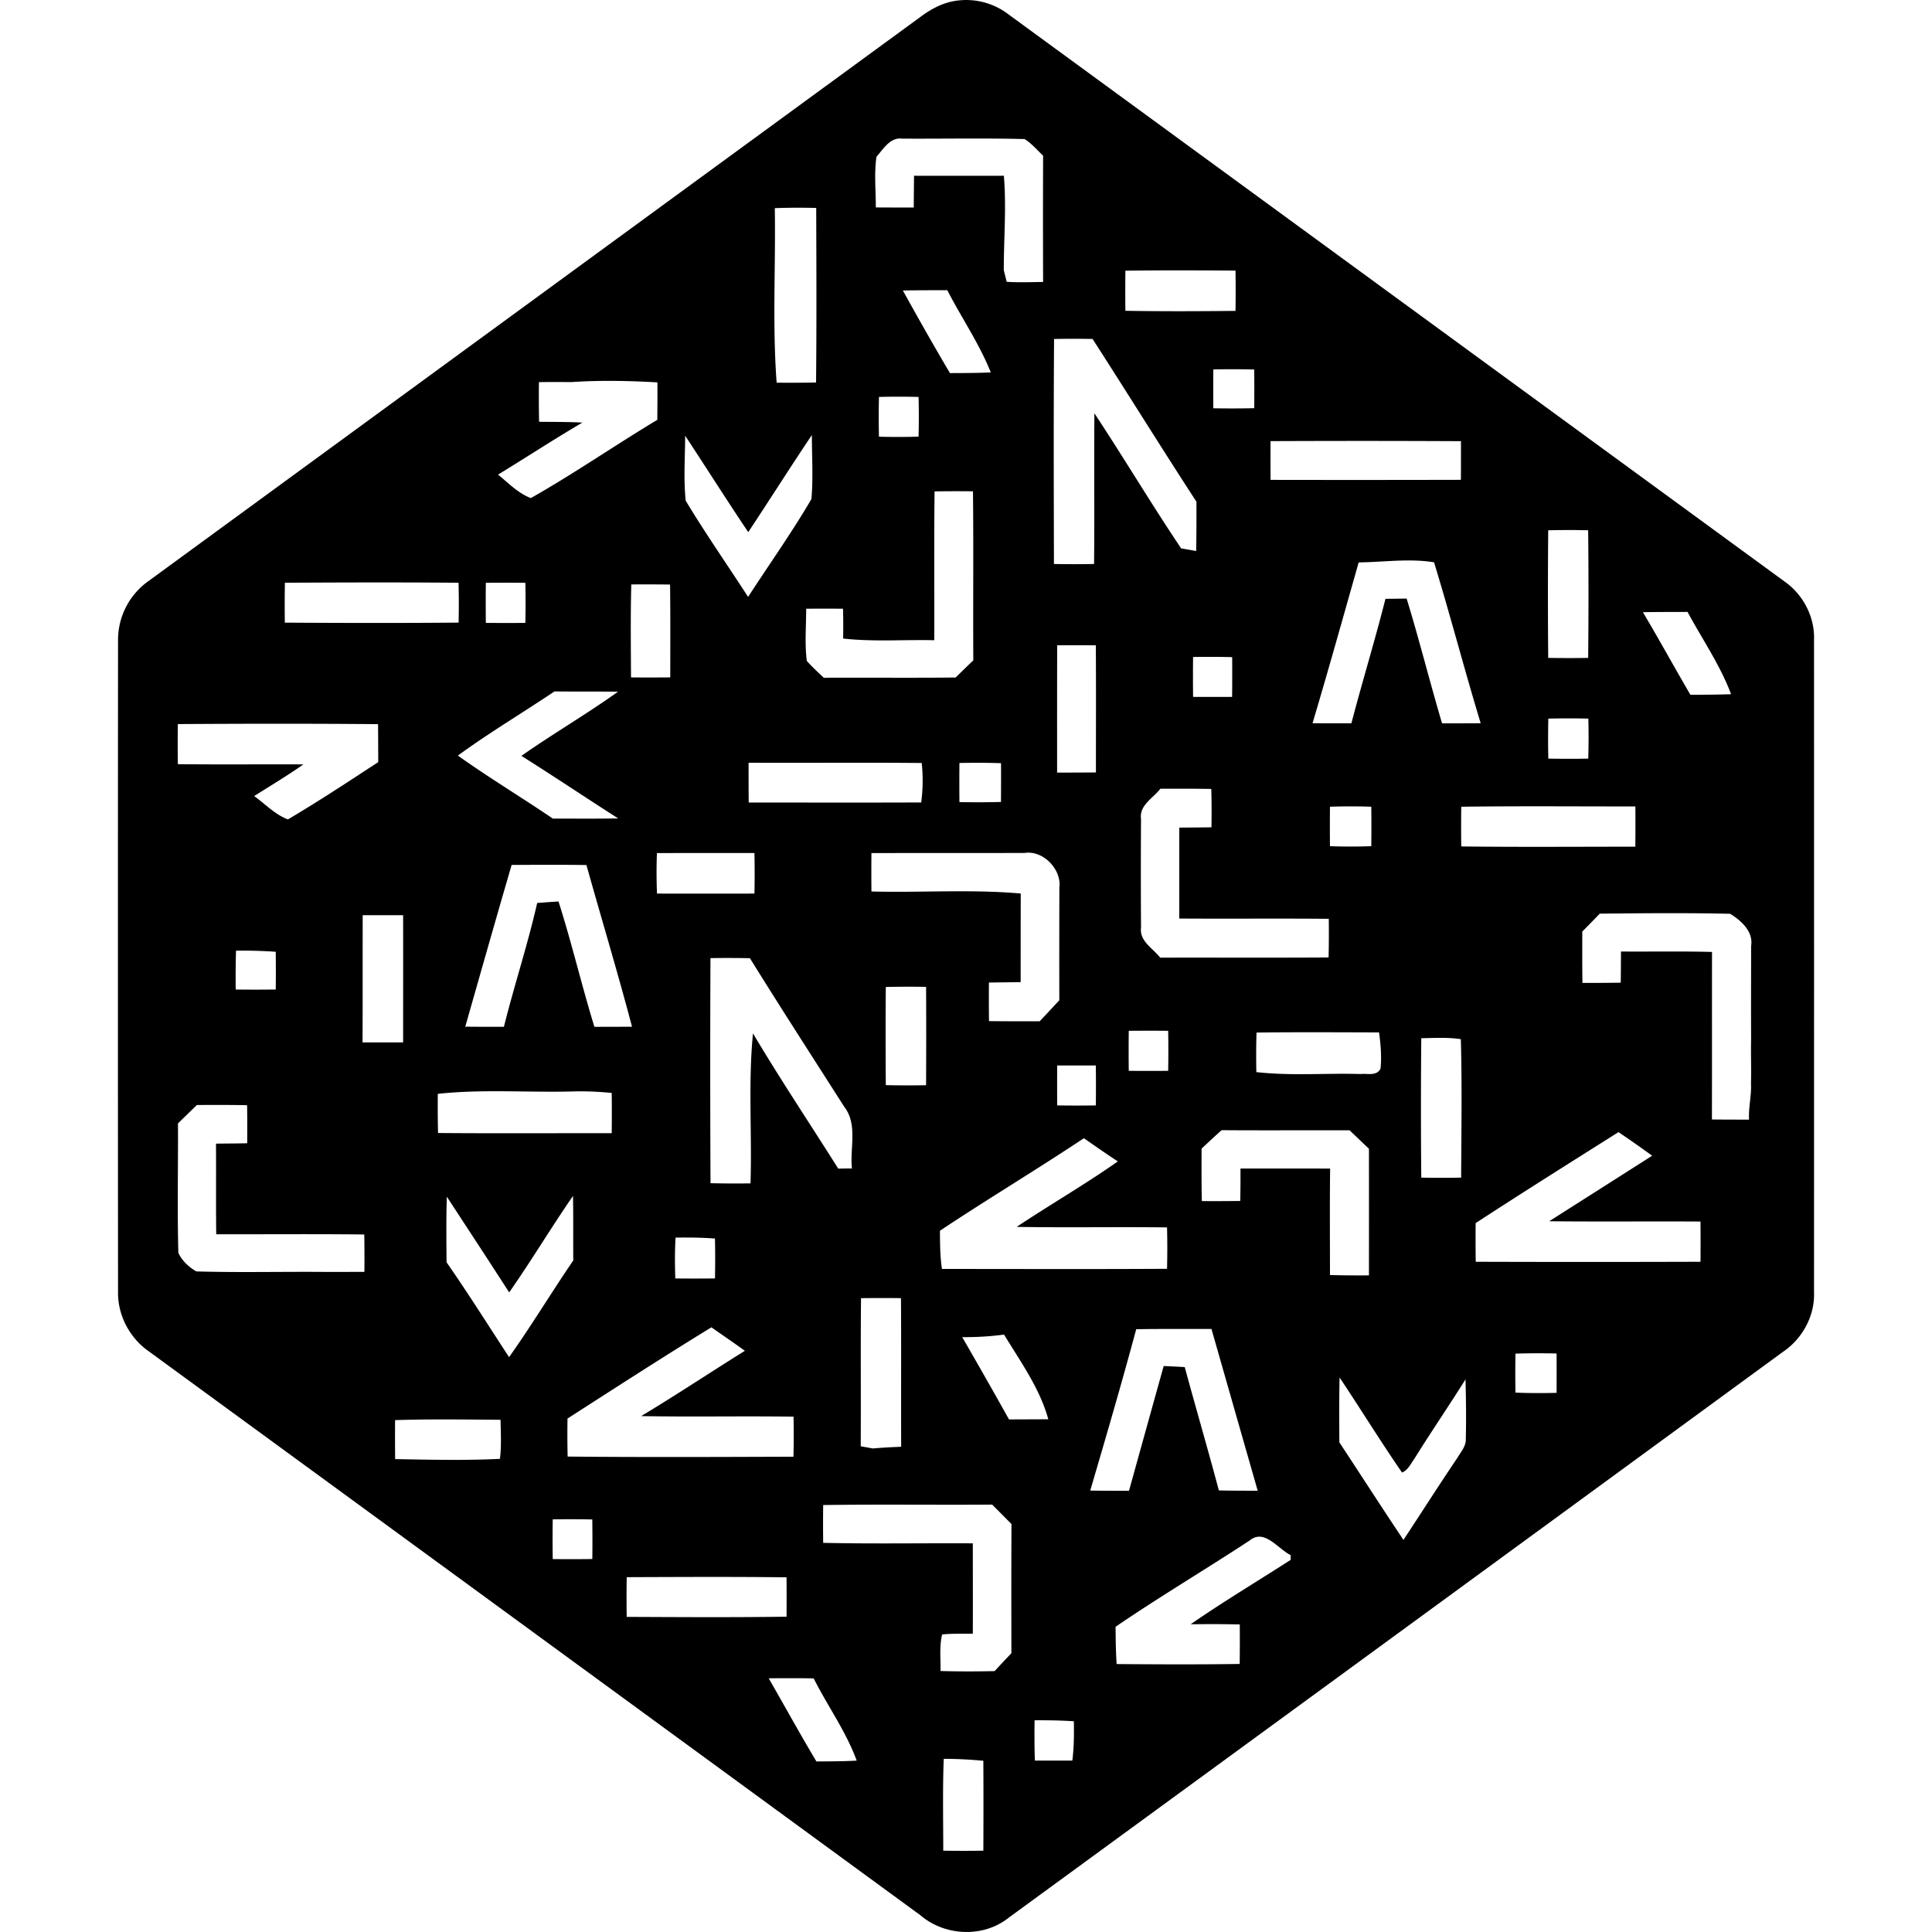 <svg
   xmlns="http://www.w3.org/2000/svg"
   viewBox="0 0 2000 2000">
  <path
     d="M 997.551 0.066 A 72.07 72.07 0 0 0 986.564 1.314 C 974.074 3.764 962.815 10.013 952.785 17.533 C 686.625 212.073 420.452 406.603 154.266 601.123 A 74.71 74.71 0 0 0 122.195 662.844 C 122.035 887.744 122.035 1112.634 122.195 1337.514 C 121.845 1361.874 134.486 1385.514 154.516 1399.234 C 420.676 1593.674 686.781 1788.157 952.834 1982.684 C 978.294 2004.464 1018.236 2006.183 1044.516 1984.953 C 1311.729 1789.84 1578.842 1594.634 1845.855 1399.334 C 1865.966 1385.784 1878.976 1361.724 1877.855 1337.334 L 1877.875 1337.324 C 1877.928 1112.364 1877.928 887.406 1877.875 662.453 C 1878.785 639.453 1867.235 616.564 1848.775 603.004 C 1580.709 407.137 1312.638 211.241 1044.564 15.314 A 72.07 72.07 0 0 0 997.551 0.066 z M 931.678 143.363 C 932.414 143.361 933.17 143.41 933.945 143.514 C 976.155 143.764 1018.464 142.853 1060.664 143.963 C 1067.974 148.503 1073.574 155.314 1079.824 161.164 C 1079.664 204.724 1079.664 248.293 1079.824 291.873 C 1067.264 292.023 1054.666 292.585 1042.105 291.725 C 1041.345 288.645 1039.835 282.593 1039.105 279.523 C 1039.105 246.993 1041.925 214.423 1039.205 181.943 C 1008.185 181.99 977.185 181.99 946.205 181.943 C 946.055 192.883 946.004 203.884 945.904 214.824 C 932.844 214.824 919.735 214.825 906.625 214.725 C 906.715 197.315 904.794 179.614 907.314 162.324 C 913.933 154.824 920.64 143.395 931.678 143.363 z M 823.486 215.037 C 830.628 215.012 837.776 215.098 844.936 215.273 C 845.136 275.533 845.385 335.743 844.785 395.953 C 831.165 396.253 817.554 396.254 803.984 396.154 C 799.454 336.154 803.074 275.685 802.074 215.475 C 809.209 215.2 816.345 215.062 823.486 215.037 z M 1222.043 279.893 C 1241.025 279.899 1260.004 279.998 1278.994 280.123 C 1279.194 294.043 1279.194 307.914 1278.994 321.824 C 1240.994 322.224 1202.994 322.375 1164.994 321.725 C 1164.854 307.905 1164.854 293.995 1164.994 280.225 L 1165.074 280.225 C 1184.074 279.975 1203.061 279.886 1222.043 279.893 z M 980.654 300.443 C 995.324 328.983 1013.734 355.614 1025.654 385.514 C 1011.584 386.174 997.465 386.175 983.395 386.225 C 966.675 357.995 950.534 329.434 934.654 300.744 C 949.984 300.394 965.314 300.443 980.654 300.443 z M 1111.072 350.711 C 1117.71 350.711 1124.356 350.773 1131.016 350.873 C 1167.116 406.873 1202.204 463.534 1238.574 519.404 C 1238.574 536.404 1238.575 553.404 1238.275 570.404 C 1234.335 569.694 1226.575 568.334 1222.695 567.684 C 1191.835 521.684 1163.446 474.044 1132.936 427.844 C 1132.436 479.844 1133.084 531.844 1132.584 583.844 C 1118.764 584.097 1104.915 584.097 1091.035 583.844 C 1090.865 506.234 1090.616 428.574 1091.176 350.924 C 1097.806 350.774 1104.435 350.711 1111.072 350.711 z M 1277.18 382.221 C 1284.252 382.233 1291.325 382.333 1298.385 382.533 C 1298.485 395.843 1298.485 409.213 1298.385 422.533 C 1284.265 422.883 1270.095 422.885 1256.025 422.635 C 1255.925 409.261 1255.925 395.86 1256.025 382.434 C 1263.069 382.284 1270.124 382.208 1277.18 382.221 z M 635.936 394.303 C 650.799 394.414 665.665 394.989 680.545 395.844 C 680.645 408.754 680.545 421.713 680.445 434.623 C 636.445 461.043 594.165 490.343 549.535 515.623 C 536.375 510.623 526.336 500.094 515.596 491.314 C 544.796 473.514 573.385 454.753 602.885 437.453 C 587.955 436.693 572.985 436.795 558.055 436.645 C 557.795 422.925 557.744 409.24 557.904 395.594 C 569.044 395.394 580.194 395.443 591.334 395.543 C 606.209 394.543 621.072 394.191 635.936 394.303 z M 930.414 410.643 C 937.253 410.649 944.085 410.749 950.895 410.924 C 951.245 424.644 951.245 438.303 950.895 452.023 C 937.228 452.423 923.561 452.441 909.895 452.074 C 909.575 438.354 909.575 424.637 909.895 410.924 C 916.73 410.724 923.575 410.636 930.414 410.643 z M 840.445 450.363 C 840.445 472.363 841.904 494.594 839.994 516.574 C 819.724 551.314 796.276 584.144 774.436 617.934 C 752.956 584.704 730.204 552.173 709.834 518.293 C 707.524 495.993 709.185 473.454 709.285 451.064 C 731.175 484.244 752.404 517.883 774.584 550.863 C 796.724 517.483 818.105 483.593 840.445 450.363 z M 1413.83 456.451 C 1446.683 456.46 1479.538 456.546 1512.395 456.713 C 1512.395 470.023 1512.394 483.393 1512.334 496.713 C 1446.674 496.866 1380.989 496.884 1315.275 496.764 C 1315.215 483.394 1315.175 469.994 1315.275 456.664 C 1348.125 456.514 1380.977 456.443 1413.83 456.451 z M 987.322 508.504 C 993.947 508.491 1000.58 508.529 1007.215 508.604 C 1007.875 566.894 1007.215 625.244 1007.564 683.604 C 1001.414 689.454 995.314 695.404 989.314 701.354 C 943.774 701.854 898.246 701.354 852.756 701.604 C 846.756 695.854 840.605 690.354 835.205 684.154 C 832.885 666.304 834.595 648.094 834.545 630.154 C 847.212 630.054 859.917 630.054 872.664 630.154 C 873.014 640.444 872.964 650.724 872.814 661.014 C 904.134 664.544 935.694 662.013 967.164 662.773 C 967.324 611.423 966.825 559.993 967.475 508.703 C 974.08 508.578 980.697 508.516 987.322 508.504 z M 1623.371 548.699 C 1630.26 548.693 1637.155 548.768 1644.064 548.943 C 1644.511 592.943 1644.511 636.984 1644.064 681.064 C 1630.284 681.294 1616.526 681.244 1602.756 681.064 L 1602.715 681.014 C 1602.302 637.014 1602.302 592.99 1602.715 548.943 C 1609.6 548.793 1616.482 548.705 1623.371 548.699 z M 1460.191 580.199 C 1468.314 580.268 1476.425 580.775 1484.506 582.084 C 1501.446 637.304 1515.975 693.373 1532.814 748.693 C 1519.505 748.793 1506.134 748.793 1492.814 748.793 C 1480.104 705.883 1469.264 662.465 1456.154 619.645 C 1448.844 619.745 1441.535 619.845 1434.215 619.895 C 1423.325 663.115 1410.215 705.674 1398.965 748.734 C 1385.545 748.781 1372.131 748.764 1358.725 748.684 C 1375.235 693.374 1390.726 637.684 1406.506 582.184 C 1424.381 582.012 1442.321 580.048 1460.191 580.199 z M 384.814 602.945 C 414.781 602.927 444.745 603.014 474.695 603.264 C 475.045 617.034 475.044 630.744 474.744 644.514 C 414.744 645.064 354.825 644.914 294.865 644.564 C 294.675 630.811 294.677 616.977 294.926 603.264 C 324.881 603.089 354.848 602.964 384.814 602.945 z M 523.377 603.221 C 530.191 603.214 537.011 603.239 543.846 603.314 C 544.146 617.134 544.146 630.994 543.846 644.814 C 530.176 644.964 516.565 644.914 502.945 644.814 C 502.785 630.994 502.785 617.224 502.945 603.414 L 502.945 603.314 C 509.755 603.264 516.563 603.227 523.377 603.221 z M 653.516 604.963 L 653.516 605.014 C 666.876 604.914 680.294 604.963 693.654 605.113 C 694.054 637.113 693.855 669.204 693.855 701.234 C 680.285 701.334 666.725 701.384 653.215 701.234 C 653.075 669.234 652.656 637.063 653.516 604.963 z M 1746.936 633.463 C 1762.166 661.703 1780.676 688.465 1792.016 718.635 C 1778.016 719.135 1763.924 719.184 1749.904 719.244 C 1733.324 690.854 1717.534 661.994 1700.734 633.764 L 1700.744 633.764 C 1716.124 633.464 1731.555 633.513 1746.936 633.463 z M 1114.404 667.939 C 1121.071 667.939 1127.738 667.964 1134.404 668.014 C 1134.704 711.884 1134.494 755.755 1134.494 799.635 C 1121.084 799.735 1107.715 799.783 1094.314 799.783 C 1094.314 755.89 1094.245 711.937 1094.404 668.014 C 1101.071 667.964 1107.738 667.939 1114.404 667.939 z M 1255.309 679.982 C 1262.062 680.001 1268.82 680.089 1275.564 680.264 C 1275.564 693.984 1275.665 707.694 1275.465 721.414 C 1262.025 721.464 1248.465 721.414 1235.025 721.414 L 1235.074 721.363 C 1234.914 707.643 1234.914 693.893 1235.074 680.113 C 1241.804 680.013 1248.555 679.964 1255.309 679.982 z M 573.994 715.764 C 595.934 716.014 617.816 715.764 639.756 716.064 C 607.176 739.364 572.536 759.485 539.756 782.475 C 573.446 803.655 606.475 825.845 639.955 847.225 C 617.415 847.625 594.874 847.374 572.334 847.424 C 539.804 825.344 506.014 804.994 473.994 782.174 C 506.314 758.574 540.814 738.054 573.994 715.764 z M 1623.492 743.66 C 1630.407 743.654 1637.331 743.729 1644.266 743.904 C 1644.606 757.724 1644.564 771.485 1644.164 785.305 C 1630.394 785.605 1616.584 785.555 1602.814 785.305 C 1602.514 771.531 1602.514 757.764 1602.814 744.004 L 1602.766 743.904 C 1609.671 743.754 1616.577 743.666 1623.492 743.66 z M 287.707 749.211 C 322.248 749.205 356.801 749.329 391.346 749.654 C 391.496 762.714 391.495 775.824 391.545 788.934 C 360.685 809.154 329.825 829.474 298.105 848.234 C 284.695 843.344 274.555 832.234 263.105 824.084 C 280.195 813.294 297.545 802.855 314.105 791.305 C 270.785 791.105 227.475 791.555 184.105 791.055 C 183.905 777.235 183.905 763.401 184.105 749.555 L 184.135 749.555 C 218.635 749.355 253.166 749.217 287.707 749.211 z M 774.945 789.594 C 834.705 789.844 894.454 789.294 954.164 789.844 A 170.74 170.74 0 0 1 953.615 830.693 C 894.055 830.943 834.555 830.743 775.055 830.793 C 774.948 817.013 774.912 803.28 774.945 789.594 z M 1014.727 789.645 C 1021.9 789.67 1029.076 789.793 1036.266 790.043 C 1036.312 803.456 1036.292 816.837 1036.205 830.184 C 1021.885 830.584 1007.515 830.584 993.205 830.334 C 993.065 816.824 993.065 803.334 993.205 789.844 C 1000.387 789.694 1007.556 789.62 1014.727 789.645 z M 1227.586 816.467 C 1236.36 816.486 1245.134 816.55 1253.914 816.725 C 1254.314 829.935 1254.315 843.144 1254.105 856.414 C 1243.025 856.614 1231.865 856.614 1220.785 856.764 L 1220.785 950.863 C 1272.365 951.213 1323.955 950.664 1375.545 951.164 C 1375.695 964.524 1375.696 977.894 1375.346 991.164 C 1317.256 991.564 1259.106 991.213 1201.016 991.363 C 1193.606 981.683 1179.385 974.365 1181.195 960.305 C 1180.935 922.765 1180.935 885.208 1181.195 847.635 L 1181.145 847.635 C 1179.274 833.465 1193.806 826.205 1201.266 816.475 C 1210.041 816.475 1218.812 816.448 1227.586 816.467 z M 1580.264 834.686 C 1617.818 834.647 1655.367 834.855 1692.936 834.824 C 1693.035 848.694 1693.035 862.615 1692.875 876.475 C 1632.815 876.475 1572.765 876.975 1512.695 876.225 C 1512.495 862.505 1512.495 848.803 1512.695 835.123 C 1535.223 834.82 1557.745 834.708 1580.264 834.686 z M 1398.131 834.748 C 1405.272 834.748 1412.42 834.873 1419.555 835.123 C 1419.708 848.736 1419.708 862.355 1419.555 875.975 C 1405.285 876.475 1391.065 876.475 1376.795 875.975 C 1376.645 862.337 1376.646 848.758 1376.795 835.121 C 1376.778 835.122 1376.761 835.122 1376.744 835.123 L 1376.795 835.023 C 1376.795 835.056 1376.795 835.089 1376.795 835.121 C 1383.888 834.872 1391.007 834.748 1398.131 834.748 z M 1064.26 882.684 C 1082.184 882.472 1098.942 901.11 1096.664 918.885 C 1096.551 957.705 1096.532 996.568 1096.605 1035.475 C 1089.845 1042.785 1083.044 1049.994 1076.234 1057.254 C 1058.734 1057.254 1041.295 1057.255 1023.795 1057.055 C 1023.648 1043.721 1023.631 1030.407 1023.744 1017.113 C 1034.684 1016.963 1045.644 1016.863 1056.574 1016.713 C 1056.574 986.153 1056.576 955.544 1056.676 924.984 C 1005.336 920.394 953.605 924.223 902.115 922.863 C 901.989 909.53 901.989 896.271 902.115 883.084 L 902.125 883.084 C 954.975 883.034 1007.824 883.084 1060.664 882.984 C 1061.864 882.797 1063.065 882.698 1064.26 882.684 z M 780.994 883.033 C 781.294 897.033 781.294 911.033 780.994 925.033 C 747.354 925.087 713.735 925.087 680.135 925.033 C 679.548 911.033 679.518 897.051 680.045 883.084 C 713.718 883.034 747.331 883.083 780.994 883.033 z M 568.369 895.229 C 581.267 895.222 594.164 895.284 607.074 895.484 C 622.704 951.304 639.495 1006.824 654.275 1062.904 C 641.275 1062.904 628.276 1062.904 615.346 1063.004 C 602.086 1019.934 591.846 976.063 578.176 933.203 C 570.816 933.653 563.454 934.204 556.084 934.764 C 546.304 977.934 532.335 1019.983 521.645 1062.953 C 508.285 1062.953 494.915 1062.955 481.645 1062.805 C 497.545 1006.995 513.375 951.105 529.645 895.385 L 529.664 895.385 C 542.574 895.31 555.472 895.235 568.369 895.229 z M 1723.598 945.322 C 1746.105 945.284 1768.604 945.433 1791.074 945.963 C 1802.424 952.963 1815.226 964.324 1812.756 979.244 C 1812.756 1011.244 1812.556 1043.333 1812.756 1075.363 C 1812.356 1090.743 1813.055 1106.124 1812.605 1121.504 C 1813.315 1134.064 1809.886 1146.413 1810.605 1159.023 C 1797.795 1159.023 1784.986 1159.023 1772.176 1158.873 C 1772.326 1101.083 1772.175 1043.243 1772.275 985.453 C 1740.845 984.593 1709.445 985.254 1678.025 985.004 C 1677.965 995.744 1677.965 1006.483 1677.775 1017.273 C 1664.555 1017.473 1651.338 1017.541 1638.125 1017.475 C 1637.875 999.775 1637.935 982.024 1637.975 964.324 C 1644.065 958.224 1650.064 952.064 1656.064 945.814 L 1656.074 945.814 C 1678.574 945.589 1701.09 945.361 1723.598 945.322 z M 375.455 947.424 L 375.506 947.424 L 417.305 947.424 C 417.405 991.344 417.305 1035.214 417.305 1079.094 L 375.305 1079.094 C 375.505 1035.224 375.355 991.304 375.455 947.424 z M 249.49 984.098 C 261.493 984.053 273.484 984.458 285.445 985.254 C 285.599 998.261 285.599 1011.287 285.445 1024.334 C 271.625 1024.484 257.814 1024.534 243.994 1024.334 C 243.844 1010.914 243.896 997.553 244.346 984.193 L 244.346 984.145 C 246.061 984.12 247.776 984.104 249.49 984.098 z M 755.891 991.697 C 762.698 991.71 769.504 991.784 776.314 991.934 C 808.314 1043.524 841.314 1094.553 873.994 1145.783 C 888.114 1163.983 879.644 1188.394 881.914 1209.574 C 877.174 1209.574 872.434 1209.673 867.744 1209.773 C 838.344 1163.073 807.634 1117.183 779.494 1069.773 C 774.404 1121.313 778.586 1173.303 776.926 1225.043 C 763.076 1225.183 749.276 1225.184 735.516 1224.834 C 735.156 1147.174 735.138 1069.507 735.465 991.834 C 742.275 991.734 749.083 991.685 755.891 991.697 z M 937.869 1021.453 C 944.802 1021.437 951.739 1021.487 958.676 1021.604 C 958.876 1055.543 958.826 1089.484 958.676 1123.414 C 944.756 1123.664 930.885 1123.665 916.975 1123.314 C 916.745 1089.435 916.685 1055.543 916.975 1021.703 L 917.074 1021.703 C 924.004 1021.553 930.936 1021.47 937.869 1021.453 z M 1188.865 1067 C 1195.667 1066.994 1202.475 1067.019 1209.285 1067.094 C 1209.539 1080.914 1209.539 1094.73 1209.285 1108.543 C 1195.665 1108.596 1182.064 1108.596 1168.484 1108.543 C 1168.324 1094.776 1168.324 1080.978 1168.484 1067.145 L 1168.484 1067.094 C 1175.269 1067.044 1182.064 1067.006 1188.865 1067 z M 1364.15 1068.586 C 1385.287 1068.605 1406.429 1068.704 1427.584 1068.754 C 1429.294 1081.104 1430.354 1093.664 1429.145 1106.174 C 1425.145 1114.294 1415.574 1111.064 1408.414 1111.824 C 1372.414 1110.764 1336.305 1113.894 1300.555 1109.824 C 1300.305 1096.134 1300.306 1082.524 1300.756 1068.904 C 1321.886 1068.629 1343.014 1068.567 1364.15 1068.586 z M 1491.756 1074.387 C 1498.601 1074.398 1505.446 1074.699 1512.256 1075.754 C 1513.566 1123.454 1512.805 1171.314 1512.555 1219.074 C 1498.788 1219.328 1485.038 1219.328 1471.305 1219.074 C 1470.845 1170.988 1470.845 1122.898 1471.305 1074.805 L 1471.256 1074.754 C 1478.066 1074.654 1484.911 1074.376 1491.756 1074.387 z M 1124.408 1102.971 C 1127.743 1102.975 1131.074 1102.989 1134.404 1103.014 C 1134.554 1116.734 1134.594 1130.495 1134.404 1144.314 C 1121.071 1144.514 1107.738 1144.514 1094.404 1144.314 C 1094.304 1130.571 1094.305 1116.767 1094.404 1103.014 C 1104.387 1103.014 1114.405 1102.957 1124.408 1102.971 z M 515.812 1129.652 C 542.68 1129.705 569.595 1130.623 596.426 1129.773 A 318.7 318.7 0 0 1 633.234 1131.434 C 633.434 1145.304 633.384 1159.224 633.234 1173.084 C 573.234 1172.984 513.365 1173.385 453.465 1172.885 C 453.105 1159.375 453.105 1145.884 453.215 1132.344 L 453.266 1132.344 C 474.047 1130.095 494.915 1129.612 515.812 1129.652 z M 229.82 1143.836 C 238.488 1143.855 247.15 1143.928 255.805 1144.103 C 256.005 1157.214 256.004 1170.374 255.904 1183.484 C 245.114 1183.734 234.374 1183.785 223.584 1183.885 C 223.834 1215.155 223.434 1246.414 223.834 1277.684 C 274.914 1277.834 326.004 1277.334 377.084 1277.934 C 377.334 1290.844 377.334 1303.703 377.234 1316.613 C 364.574 1316.663 351.864 1316.713 339.234 1316.713 C 293.904 1316.263 248.514 1317.474 203.234 1316.164 C 195.674 1311.874 188.055 1304.815 184.625 1296.805 C 183.435 1252.235 184.484 1207.604 184.234 1163.014 L 184.186 1163.014 C 190.696 1156.664 197.245 1150.254 203.805 1143.904 C 212.48 1143.854 221.153 1143.817 229.82 1143.836 z M 1264.605 1169.953 C 1308.775 1170.303 1352.955 1169.954 1397.125 1170.103 C 1403.785 1176.454 1410.435 1182.864 1417.125 1189.164 C 1417.178 1232.884 1417.178 1276.587 1417.125 1320.273 C 1403.665 1320.373 1390.195 1320.274 1376.785 1319.924 C 1376.785 1283.164 1376.486 1246.453 1376.936 1209.693 C 1345.936 1209.643 1315.064 1209.695 1284.145 1209.645 C 1284.195 1220.834 1284.145 1232.035 1283.895 1243.225 C 1270.634 1243.425 1257.374 1243.423 1244.154 1243.373 C 1243.724 1225.253 1243.825 1207.154 1243.875 1189.014 L 1243.926 1189.014 C 1250.736 1182.614 1257.595 1176.203 1264.605 1169.953 z M 1675.426 1171.984 C 1687.226 1179.854 1698.824 1188.124 1710.324 1196.395 C 1674.764 1219.061 1639.231 1241.671 1603.725 1264.225 C 1655.915 1264.775 1708.116 1264.223 1760.355 1264.523 C 1760.456 1278.393 1760.456 1292.314 1760.355 1306.174 C 1682.782 1306.427 1605.222 1306.427 1527.676 1306.174 C 1527.476 1292.804 1527.474 1279.444 1527.574 1266.174 L 1527.525 1266.184 C 1576.525 1234.264 1626.016 1203.184 1675.426 1171.984 z M 1122.035 1178.283 C 1133.725 1186.353 1145.285 1194.573 1157.186 1202.283 C 1123.186 1226.183 1087.095 1247.015 1052.445 1270.055 C 1104.335 1270.965 1156.225 1269.954 1208.115 1270.603 C 1208.465 1284.873 1208.465 1299.193 1208.115 1313.463 C 1130.455 1313.913 1052.785 1313.613 975.115 1313.613 C 973.116 1300.529 973.115 1287.275 973.025 1274.061 C 973.009 1274.072 972.991 1274.082 972.975 1274.094 L 973.025 1274.043 C 973.025 1274.049 973.025 1274.055 973.025 1274.061 C 1022.18 1241.343 1072.892 1210.992 1122.035 1178.283 z M 593.154 1238.033 C 593.604 1260.273 593.255 1282.565 593.455 1304.805 C 570.865 1337.885 550.184 1372.274 526.994 1404.904 C 505.514 1372.124 484.685 1338.905 462.295 1306.725 C 462.075 1284.085 461.845 1261.393 462.545 1238.793 C 484.125 1271.793 505.766 1304.795 527.096 1337.885 C 549.986 1305.205 570.464 1270.883 593.154 1238.033 z M 709.516 1281.092 C 719.718 1281.094 729.947 1281.329 740.125 1282.154 C 740.425 1295.914 740.425 1309.68 740.125 1323.453 C 726.485 1323.563 712.815 1323.613 699.125 1323.453 L 699.074 1323.463 C 698.574 1309.343 698.524 1295.224 699.324 1281.154 C 702.717 1281.117 706.115 1281.091 709.516 1281.092 z M 912.01 1343.713 C 918.905 1343.707 925.801 1343.744 932.686 1343.844 C 933.036 1395.124 932.685 1446.413 932.885 1497.693 C 923.105 1498.093 913.315 1498.553 903.535 1499.453 C 900.405 1498.843 894.155 1497.744 891.025 1497.184 C 891.335 1446.104 890.774 1394.975 891.334 1343.895 L 891.334 1343.844 C 898.219 1343.769 905.115 1343.719 912.01 1343.713 z M 736.455 1374.043 C 748.005 1382.163 759.656 1390.043 771.096 1398.353 C 735.196 1420.694 699.994 1444.194 663.734 1465.924 C 716.284 1466.924 768.875 1465.773 821.475 1466.533 C 821.725 1480.353 821.775 1494.164 821.375 1507.984 C 743.465 1508.234 665.555 1508.594 587.645 1507.834 C 587.255 1494.714 587.305 1481.604 587.455 1468.494 C 636.925 1436.724 686.295 1404.753 736.455 1374.043 z M 1254.105 1375.713 C 1270.039 1431.533 1285.992 1487.357 1301.965 1543.184 C 1288.555 1543.184 1275.135 1543.185 1261.775 1542.885 C 1250.375 1500.225 1238.026 1457.813 1226.426 1415.203 C 1219.166 1414.753 1211.905 1414.444 1204.645 1414.094 C 1192.645 1457.154 1180.678 1500.204 1168.744 1543.244 C 1155.334 1543.244 1141.966 1543.243 1128.605 1543.043 C 1144.936 1487.473 1161.175 1431.903 1176.195 1376.043 L 1176.195 1376.014 C 1202.195 1375.514 1228.126 1375.863 1254.105 1375.713 z M 1039.395 1381.564 C 1056.395 1409.564 1076.456 1437.333 1085.186 1469.203 C 1071.616 1469.303 1058.055 1469.304 1044.545 1469.404 C 1028.585 1440.864 1012.428 1412.457 996.074 1384.184 A 304.64 304.64 0 0 0 1039.395 1381.564 z M 1590.061 1400.918 C 1597.163 1400.899 1604.27 1400.973 1611.375 1401.123 C 1611.435 1414.683 1611.435 1428.266 1611.375 1441.873 C 1597.165 1442.223 1582.985 1442.223 1568.814 1441.623 C 1568.564 1428.153 1568.564 1414.743 1568.814 1401.273 C 1575.887 1401.049 1582.971 1400.937 1590.061 1400.918 z M 1386.744 1425.975 C 1408.524 1458.605 1429.104 1492.084 1451.395 1524.404 C 1457.685 1521.744 1460.514 1514.993 1464.395 1509.793 L 1464.346 1509.793 C 1481.496 1482.213 1499.846 1455.434 1517.096 1427.904 C 1517.596 1448.324 1517.905 1468.803 1517.395 1489.273 C 1517.895 1496.943 1512.305 1502.894 1508.725 1509.094 C 1489.725 1537.184 1471.505 1565.824 1452.855 1594.094 C 1430.416 1560.614 1408.684 1526.774 1386.494 1493.094 C 1386.394 1470.704 1386.194 1448.315 1386.744 1425.975 z M 463.566 1469.387 C 481.765 1469.418 499.971 1469.634 518.176 1469.764 C 518.376 1483.224 519.236 1496.763 517.516 1510.203 C 481.406 1511.963 445.155 1511.113 409.045 1510.453 C 408.895 1496.993 408.894 1483.573 408.994 1470.113 C 427.174 1469.508 445.368 1469.355 463.566 1469.387 z M 1027.084 1557.564 C 1033.751 1564.231 1040.417 1570.937 1047.084 1577.684 C 1046.834 1622.214 1046.934 1666.794 1046.984 1711.414 C 1041.138 1717.514 1035.355 1723.684 1029.635 1729.924 C 1010.975 1730.324 992.315 1730.374 973.635 1729.824 C 973.885 1717.214 972.275 1704.354 975.295 1692.004 C 985.835 1690.894 996.424 1691.293 1007.064 1691.193 C 1007.164 1659.983 1007.064 1628.814 1007.064 1597.654 C 955.424 1597.354 903.734 1598.314 852.154 1597.154 C 851.994 1584.094 851.994 1571.047 852.154 1558.014 L 852.256 1558.014 C 910.546 1557.154 968.794 1558.014 1027.084 1557.564 z M 592.66 1572.709 C 599.477 1572.726 606.298 1572.8 613.125 1572.934 C 613.325 1586.54 613.342 1600.191 613.176 1613.885 C 599.456 1614.085 585.789 1614.1 572.176 1613.934 C 571.989 1600.214 571.989 1586.514 572.176 1572.834 L 572.225 1572.834 C 579.031 1572.734 585.843 1572.692 592.66 1572.709 z M 1303.375 1590.785 C 1314.97 1590.609 1325.785 1604.918 1336.105 1609.863 L 1336.105 1614.754 C 1301.616 1636.994 1266.314 1658.024 1232.574 1681.424 L 1252.145 1681.273 C 1262.524 1681.273 1272.947 1681.39 1283.414 1681.623 C 1283.514 1695.243 1283.514 1708.903 1283.314 1722.523 C 1240.854 1723.133 1198.396 1722.973 1155.936 1722.623 C 1155.075 1709.763 1154.934 1696.853 1154.824 1684.043 C 1200.154 1653.043 1247.455 1625.043 1293.395 1594.863 L 1293.445 1594.863 C 1296.821 1592.02 1300.128 1590.834 1303.375 1590.785 z M 731.529 1632.439 C 759.101 1632.421 786.67 1632.509 814.225 1632.834 C 814.325 1646.394 814.325 1659.977 814.225 1673.584 C 759.055 1674.394 703.935 1674.033 648.775 1673.783 C 648.525 1660.073 648.575 1646.354 648.775 1632.684 L 648.824 1632.684 C 676.384 1632.584 703.958 1632.458 731.529 1632.439 z M 819.021 1737.256 C 826.788 1737.262 834.554 1737.325 842.324 1737.475 C 856.694 1766.065 875.805 1792.394 886.855 1822.594 C 872.935 1823.354 859.064 1823.353 845.154 1823.453 C 828.154 1795.063 812.265 1765.993 795.725 1737.373 C 803.49 1737.298 811.255 1737.25 819.021 1737.256 z M 1081.18 1780.832 C 1091.352 1780.888 1101.512 1781.169 1111.645 1781.844 C 1111.895 1795.414 1111.794 1809.023 1110.084 1822.543 C 1097.124 1822.596 1084.198 1822.596 1071.305 1822.543 C 1070.805 1808.543 1070.804 1794.714 1070.994 1780.844 L 1071.006 1780.844 C 1074.398 1780.819 1077.789 1780.813 1081.18 1780.832 z M 976.955 1820.734 C 990.625 1820.734 1004.335 1821.494 1017.955 1822.734 C 1018.108 1853.748 1018.108 1884.778 1017.955 1915.824 C 1004.115 1916.038 990.282 1916.038 976.455 1915.824 L 976.455 1915.793 C 976.455 1884.123 975.745 1852.404 976.955 1820.734 z " />
</svg>
